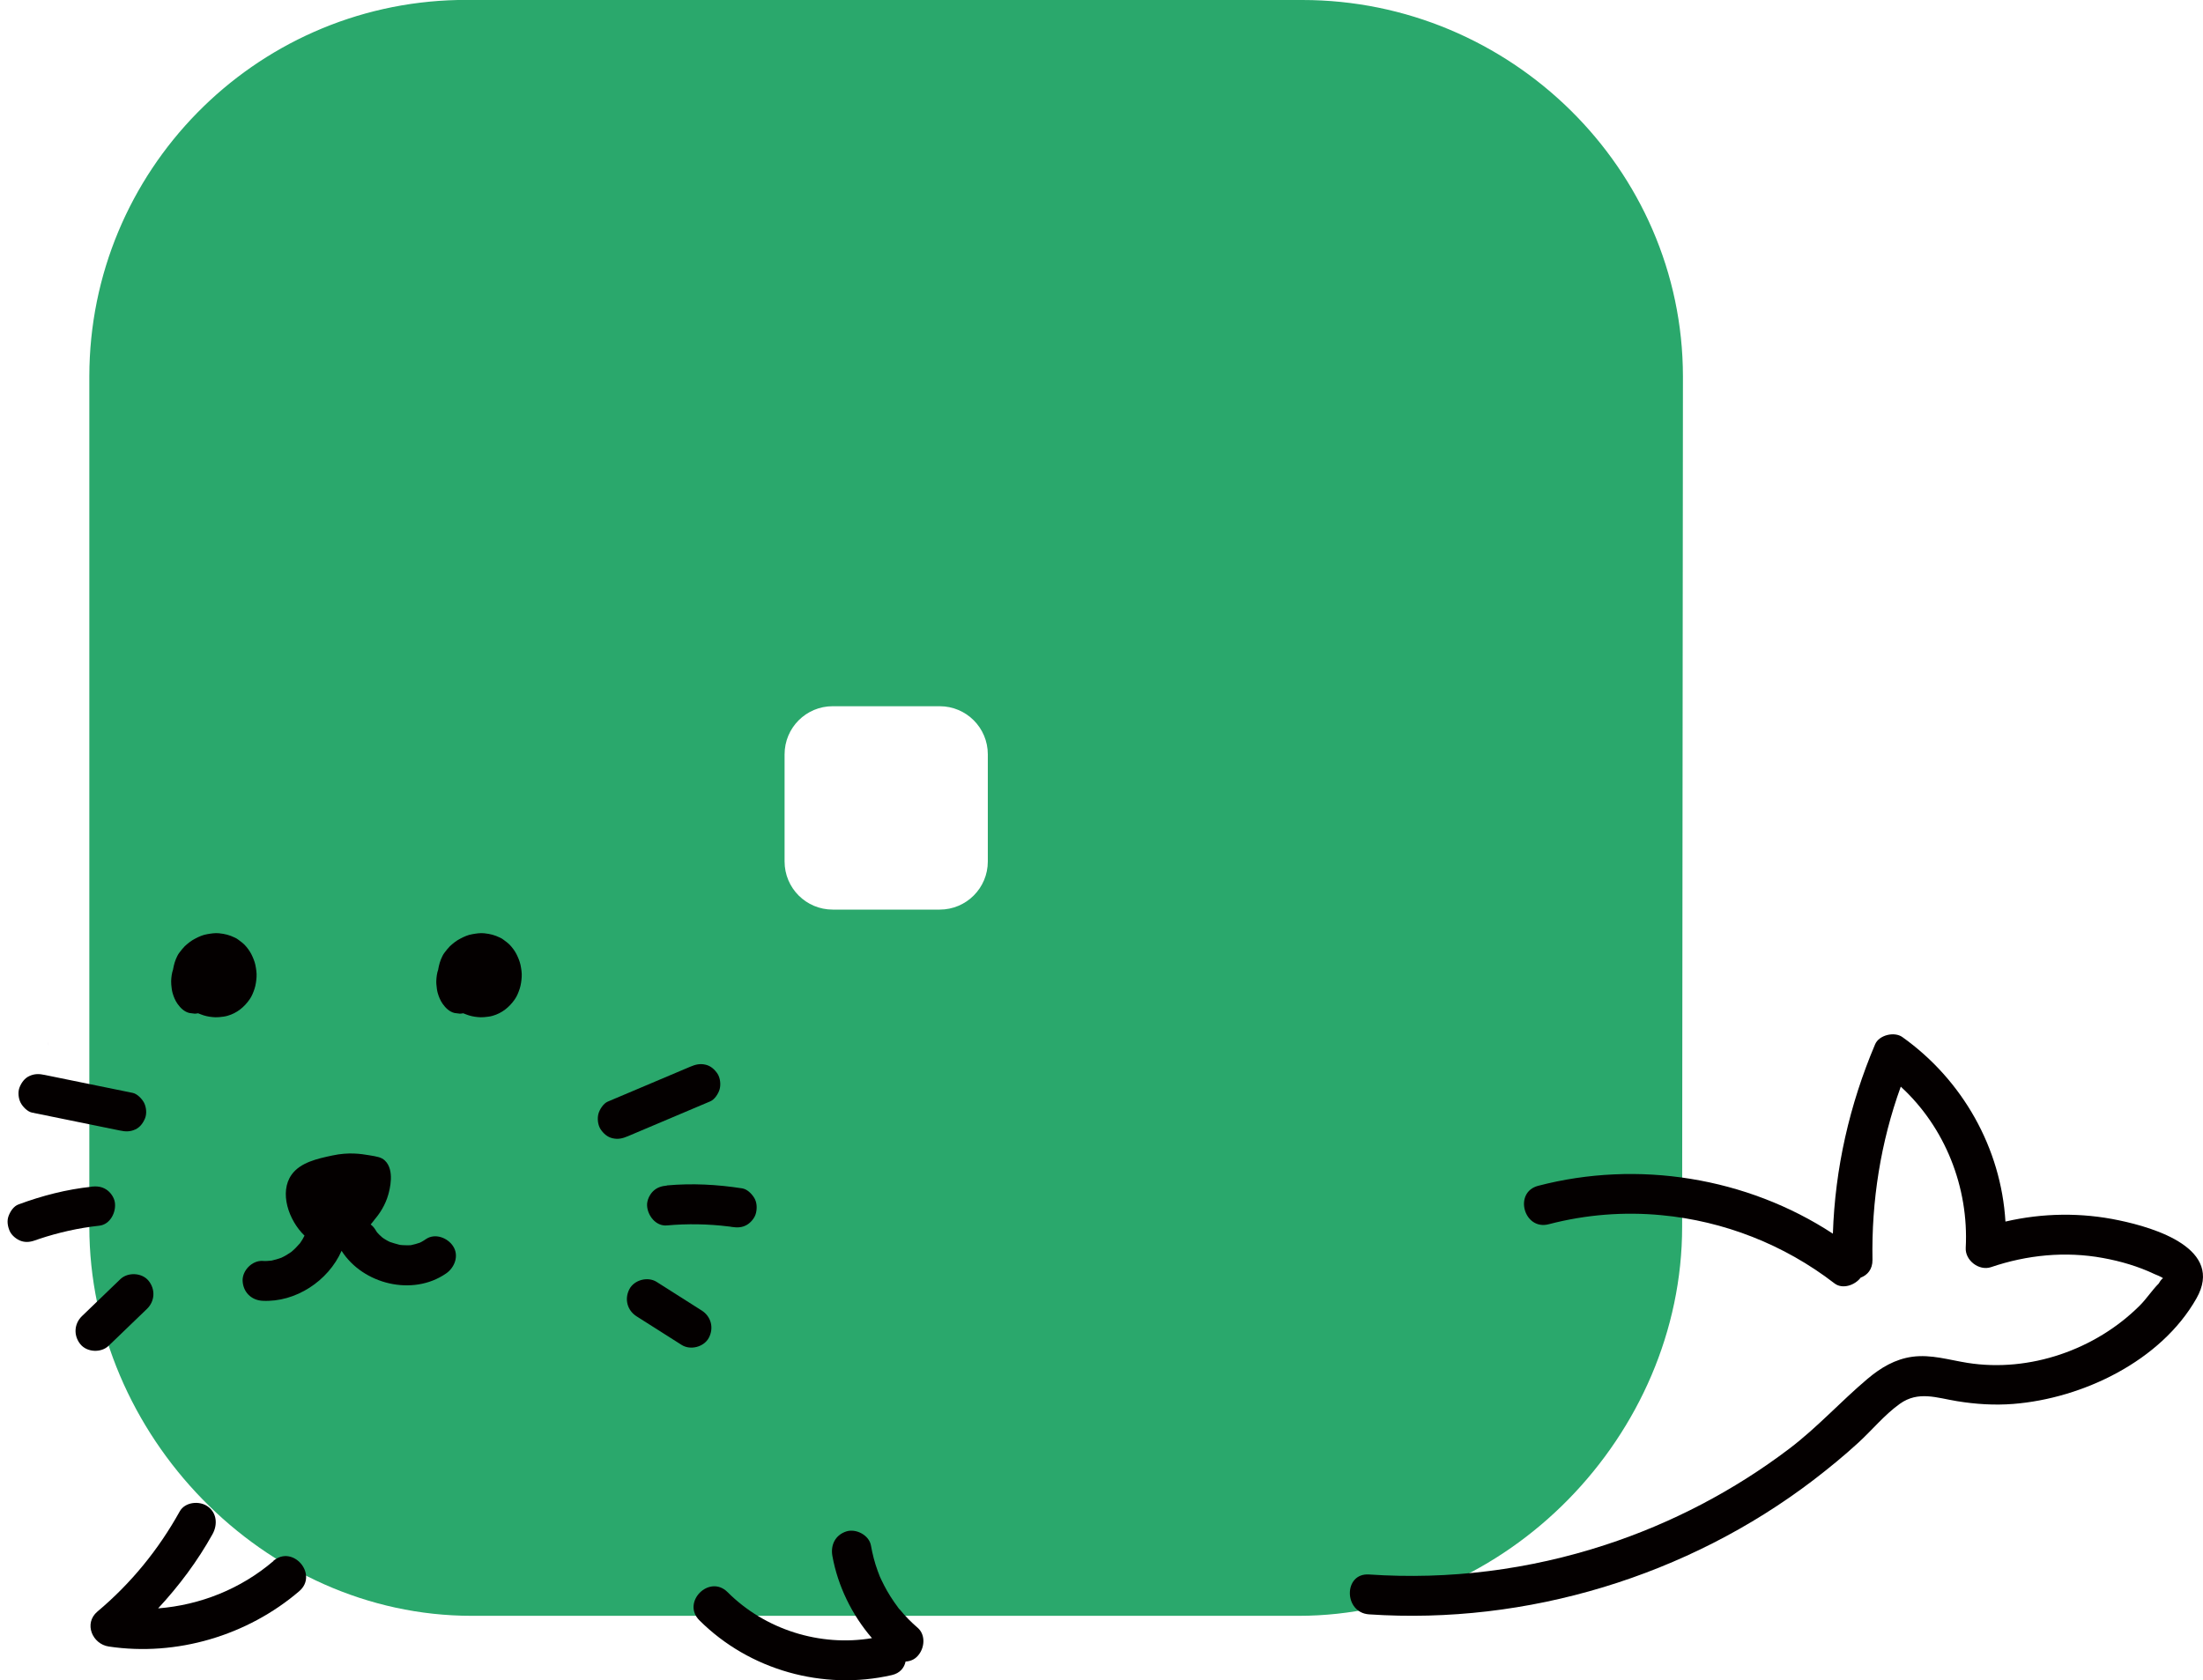 <svg viewBox="0 0 329 251" fill="none" xmlns="http://www.w3.org/2000/svg">
<path d="M194.518 0H68.37C37.899 0.655 13.38 25.575 13.34 56.213V183.254C13.36 214.349 39.387 241.374 70.433 241.374H193.943C225.009 241.374 251.214 214.349 251.214 183.254L251.333 56.213C251.294 25.158 225.524 0 194.498 0H194.518ZM147.522 128.689C147.522 132.66 144.309 135.877 140.341 135.877H124.352C120.384 135.877 117.171 132.66 117.171 128.689V112.685C117.171 108.713 120.384 105.497 124.352 105.497H140.341C144.309 105.497 147.522 108.713 147.522 112.685V128.689Z" fill="#2AA86C"/>
<path d="M316.478 182.301C310.864 181.11 305.071 181.189 299.497 182.48C298.842 171.519 293.109 161.333 284.103 154.919C282.912 154.065 280.631 154.602 280.036 155.991C276.207 165.026 274.045 174.537 273.727 184.287C260.872 175.868 244.586 173.247 229.707 177.139C225.998 178.111 227.585 183.85 231.294 182.877C236.849 181.427 242.542 180.991 248.137 181.527C248.137 181.566 248.137 181.586 248.137 181.626C248.157 182.162 248.157 181.765 248.137 181.527C257.421 182.4 266.427 185.895 273.965 191.713C275.175 192.646 277.04 191.971 277.873 190.859C278.885 190.482 279.659 189.608 279.639 188.198C279.48 179.382 280.869 170.606 283.865 162.326C290.49 168.402 294.041 177.377 293.565 186.411C293.466 188.278 295.549 189.886 297.334 189.291C302.71 187.464 308.443 186.888 314.058 187.92C316.696 188.397 319.334 189.171 321.755 190.323C321.973 190.422 322.747 190.7 323.044 190.958C322.806 190.978 322.389 191.733 322.389 191.733C321.378 192.746 320.584 193.997 319.572 195.009C312.967 201.621 303.087 205.056 293.823 203.587C291.066 203.15 288.407 202.296 285.59 202.674C283.011 203.031 280.889 204.302 278.925 205.95C274.898 209.345 271.406 213.237 267.181 216.434C258.928 222.689 249.605 227.554 239.765 230.77C228.358 234.503 216.416 236.013 204.454 235.198C200.625 234.94 200.645 240.897 204.454 241.155C228.041 242.744 252.025 235.437 270.811 221.1C273.112 219.333 275.374 217.487 277.516 215.521C279.58 213.634 281.424 211.351 283.726 209.703C286.483 207.737 289.221 208.809 292.256 209.306C295.033 209.762 297.85 209.941 300.647 209.723C311.003 208.909 322.707 203.329 328.023 193.957C332.229 186.531 321.794 183.413 316.478 182.301Z" fill="#040000"/>
<path d="M134.368 240.44C134.269 240.321 134.15 240.202 134.071 240.063C133.892 239.805 133.694 239.547 133.515 239.288C133.138 238.752 132.801 238.196 132.464 237.621C132.166 237.084 131.869 236.528 131.611 235.972C131.532 235.814 131.472 235.655 131.393 235.496C131.274 235.218 131.175 234.94 131.075 234.662C130.619 233.431 130.302 232.16 130.064 230.85C129.786 229.321 127.842 228.308 126.394 228.765C124.747 229.301 124.013 230.79 124.311 232.438C125.124 236.926 127.227 241.234 130.222 244.709C122.466 246.02 114.253 243.438 108.659 237.839C105.941 235.119 101.735 239.348 104.453 242.048C111.912 249.495 122.942 252.572 133.178 250.229C134.408 249.951 135.043 249.137 135.241 248.204C135.916 248.164 136.551 247.926 137.047 247.37C138.078 246.258 138.296 244.253 137.047 243.16C136.075 242.327 135.182 241.413 134.368 240.42V240.44Z" fill="#040000"/>
<path d="M40.832 233.193C35.952 237.363 29.901 239.766 23.613 240.262C26.747 236.886 29.504 233.193 31.746 229.162C32.52 227.753 32.401 225.985 30.992 225.012C29.762 224.159 27.64 224.357 26.846 225.767C23.672 231.485 19.566 236.529 14.547 240.739C12.464 242.506 13.793 245.603 16.253 245.961C26.37 247.47 36.924 244.333 44.68 237.701C47.596 235.199 43.728 230.691 40.812 233.173L40.832 233.193Z" fill="#040000"/>
<path d="M7.229 155.912C7.189 156.826 7.229 154.979 7.229 155.912V155.912Z" fill="#DCC7DF"/>
<path d="M25.777 148.347C25.936 148.903 26.174 149.479 26.511 149.955C26.947 150.571 27.523 151.147 28.296 151.325C28.554 151.365 28.832 151.405 29.09 151.425C29.268 151.425 29.427 151.385 29.586 151.365C29.863 151.484 30.141 151.583 30.439 151.683C31.014 151.861 31.609 151.941 32.204 151.961C32.383 151.961 32.541 151.961 32.72 151.941C33.137 151.901 33.573 151.861 33.97 151.742C35.378 151.345 36.469 150.452 37.283 149.28C37.62 148.804 37.838 148.228 38.017 147.692C38.195 147.136 38.275 146.52 38.314 145.944C38.354 145.349 38.255 144.733 38.136 144.137C38.017 143.581 37.779 143.025 37.521 142.509C37.263 142.013 36.906 141.536 36.509 141.119C36.231 140.841 35.894 140.603 35.577 140.365C35.418 140.245 35.259 140.146 35.081 140.067C34.248 139.67 33.633 139.511 32.7 139.412C32.105 139.352 31.51 139.451 30.935 139.551C30.3 139.65 29.685 139.928 29.129 140.226C28.574 140.504 28.058 140.921 27.602 141.338C27.304 141.635 27.046 141.973 26.788 142.311C26.669 142.469 26.55 142.648 26.471 142.827C26.134 143.502 25.975 144.098 25.856 144.753C25.856 144.753 25.856 144.773 25.856 144.793C25.658 145.349 25.578 145.984 25.559 146.56C25.559 146.739 25.559 146.917 25.578 147.096C25.618 147.513 25.658 147.93 25.777 148.347Z" fill="#040000"/>
<path d="M77.118 142.509C76.861 142.013 76.503 141.536 76.107 141.119C75.829 140.841 75.492 140.603 75.174 140.365C75.016 140.245 74.857 140.146 74.678 140.067C73.845 139.67 73.23 139.511 72.298 139.412C71.703 139.352 71.108 139.451 70.532 139.551C69.897 139.65 69.282 139.928 68.727 140.226C68.172 140.504 67.656 140.921 67.2 141.338C66.902 141.635 66.644 141.973 66.386 142.311C66.267 142.469 66.148 142.648 66.069 142.827C65.731 143.502 65.573 144.098 65.454 144.753C65.454 144.753 65.454 144.773 65.454 144.793C65.255 145.349 65.176 145.984 65.156 146.56C65.156 146.739 65.156 146.917 65.176 147.096C65.216 147.513 65.255 147.93 65.374 148.347C65.533 148.903 65.771 149.479 66.108 149.955C66.545 150.571 67.12 151.147 67.894 151.325C68.152 151.365 68.429 151.405 68.687 151.425C68.866 151.425 69.025 151.385 69.183 151.365C69.461 151.484 69.739 151.583 70.036 151.683C70.612 151.861 71.207 151.941 71.802 151.961C71.98 151.961 72.139 151.961 72.318 151.941C72.734 151.901 73.171 151.861 73.567 151.742C74.976 151.345 76.067 150.452 76.88 149.28C77.218 148.804 77.436 148.228 77.614 147.692C77.793 147.136 77.872 146.52 77.912 145.944C77.952 145.349 77.852 144.733 77.733 144.137C77.614 143.581 77.376 143.025 77.118 142.509Z" fill="#040000"/>
<path d="M46.129 179.879C46.188 179.998 46.228 180.137 46.228 180.137C46.228 180.137 46.228 180.097 46.208 180.077C46.188 180.018 46.149 179.958 46.129 179.899V179.879Z" fill="#040000"/>
<path d="M106.1 164.51C106.735 164.232 107.29 163.359 107.469 162.723C107.667 162.008 107.568 161.055 107.171 160.42C106.754 159.785 106.159 159.229 105.386 159.05C104.552 158.851 103.878 159.01 103.084 159.348C98.978 161.095 94.852 162.823 90.745 164.57C90.111 164.848 89.555 165.722 89.376 166.357C89.178 167.072 89.277 168.025 89.674 168.66C90.091 169.296 90.686 169.852 91.46 170.03C92.293 170.229 92.967 170.07 93.761 169.733C97.867 167.985 101.993 166.258 106.1 164.51Z" fill="#040000"/>
<path d="M99.611 177.099C98.798 177.178 98.103 177.377 97.508 177.972C96.993 178.489 96.596 179.342 96.635 180.077C96.695 181.566 97.945 183.214 99.611 183.056C102.686 182.778 105.781 182.837 108.836 183.214C108.975 183.214 109.094 183.254 109.232 183.274C110.046 183.393 110.78 183.413 111.534 182.976C112.149 182.619 112.744 181.904 112.903 181.189C113.081 180.435 113.041 179.561 112.605 178.886C112.208 178.27 111.573 177.635 110.819 177.516C107.09 176.94 103.361 176.741 99.611 177.079V177.099Z" fill="#040000"/>
<path d="M105.863 199.834C106.637 198.365 106.2 196.657 104.792 195.764C102.55 194.334 100.309 192.904 98.067 191.494C96.758 190.66 94.734 191.177 94 192.567C93.227 194.036 93.663 195.744 95.072 196.637C97.313 198.067 99.555 199.497 101.796 200.906C103.106 201.74 105.129 201.224 105.863 199.834Z" fill="#040000"/>
<path d="M4.768 166.198C4.093 166.059 3.379 165.304 3.082 164.728C2.744 164.073 2.645 163.12 2.923 162.425C3.201 161.73 3.677 161.055 4.391 160.737C5.165 160.38 5.859 160.399 6.692 160.578C11.076 161.472 15.441 162.365 19.825 163.259C20.499 163.398 21.213 164.152 21.511 164.728C21.848 165.383 21.947 166.337 21.67 167.031C21.392 167.726 20.916 168.402 20.202 168.719C19.428 169.077 18.734 169.057 17.901 168.878C13.516 167.985 9.152 167.091 4.768 166.198Z" fill="#040000"/>
<path d="M13.636 177.258C14.43 177.179 15.184 177.238 15.878 177.695C16.493 178.092 17.029 178.847 17.148 179.581C17.386 181.051 16.473 182.917 14.826 183.096C11.752 183.433 8.736 184.109 5.82 185.082C5.701 185.121 5.562 185.181 5.443 185.221C4.67 185.498 3.955 185.657 3.142 185.379C2.468 185.141 1.753 184.565 1.456 183.91C1.138 183.195 1 182.341 1.297 181.607C1.555 180.932 2.051 180.177 2.765 179.919C6.296 178.608 9.927 177.675 13.656 177.278L13.636 177.258Z" fill="#040000"/>
<path d="M12.008 200.807C10.956 199.517 11.055 197.749 12.246 196.598C14.15 194.751 16.074 192.905 17.979 191.078C19.11 190.006 21.192 190.105 22.184 191.316C23.236 192.607 23.137 194.374 21.946 195.526C20.042 197.372 18.118 199.219 16.213 201.046C15.082 202.118 12.999 202.019 12.008 200.807Z" fill="#040000"/>
<path d="M67.675 186.173C66.862 184.902 64.977 184.167 63.608 185.101C63.41 185.24 63.192 185.379 62.974 185.498C62.874 185.557 62.795 185.597 62.696 185.637C62.239 185.796 61.803 185.915 61.327 186.014C61.287 186.014 61.248 186.014 61.228 186.014C60.99 186.014 60.732 186.034 60.474 186.014C60.256 186.014 60.038 185.994 59.819 185.974C59.72 185.974 59.641 185.935 59.542 185.915C59.085 185.815 58.669 185.657 58.212 185.518C58.113 185.478 58.034 185.418 57.935 185.379C57.717 185.259 57.498 185.14 57.3 185.001C57.24 184.962 57.161 184.902 57.102 184.862C56.943 184.723 56.784 184.584 56.645 184.445C56.546 184.346 56.447 184.227 56.348 184.128C56.328 184.108 56.288 184.068 56.268 184.028C56.189 183.909 56.11 183.77 56.03 183.651C55.852 183.373 55.634 183.115 55.356 182.916C55.733 182.48 55.951 182.162 55.951 182.162C56.665 181.328 57.538 180.057 57.994 178.429C58.173 177.774 59.006 174.775 57.459 173.346C56.943 172.869 56.328 172.77 55.118 172.571C53.928 172.373 52.102 172.075 49.623 172.611C47.381 173.087 44.862 173.643 43.552 175.47C41.668 178.111 43.096 182.281 45.477 184.584C45.278 184.981 45.06 185.359 44.802 185.716C44.405 186.173 43.989 186.61 43.513 187.007C43.036 187.344 42.541 187.642 42.025 187.88C41.529 188.059 41.013 188.218 40.497 188.317C40.061 188.357 39.644 188.397 39.208 188.357C37.66 188.278 36.173 189.787 36.232 191.335C36.312 193.023 37.541 194.234 39.208 194.314C44.128 194.572 49.028 191.355 51.011 186.848C54.205 191.852 61.624 193.679 66.604 190.243C67.893 189.37 68.588 187.583 67.675 186.173Z" fill="#040000"/>
</svg>
